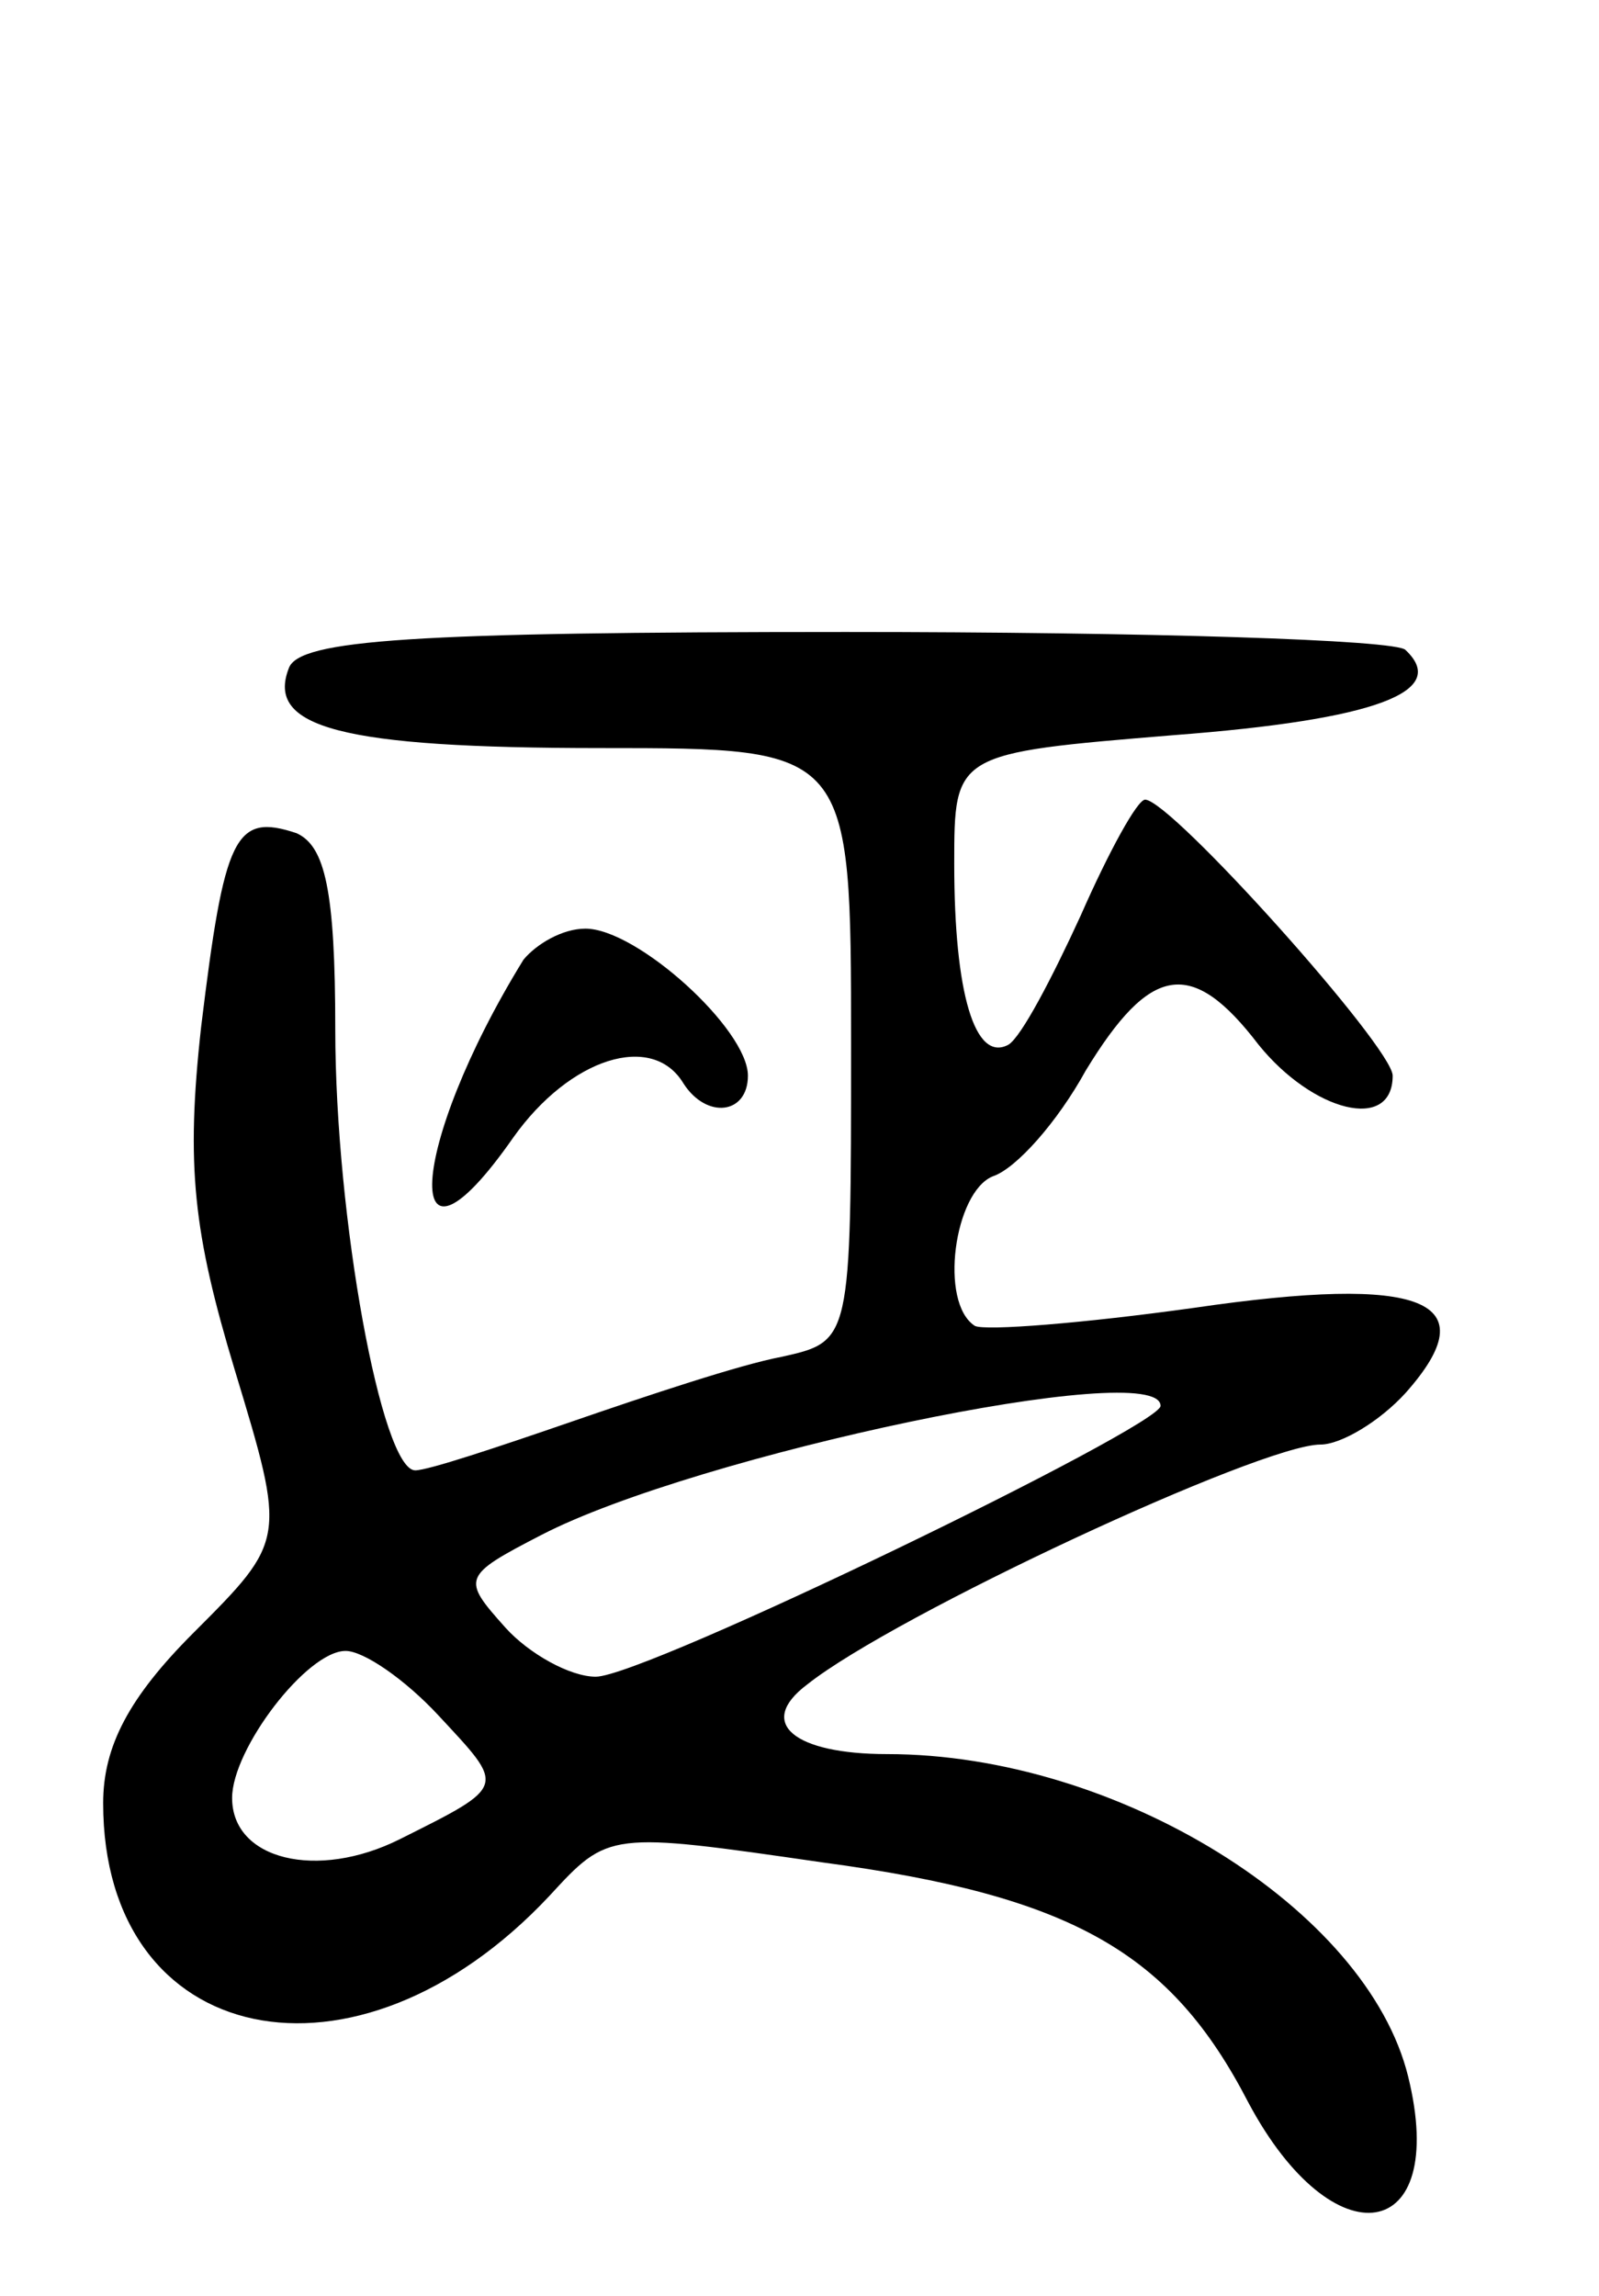 <svg version="1.0" xmlns="http://www.w3.org/2000/svg"
 width="62pt" height="89pt" viewBox="0 0 62 89"
 preserveAspectRatio="xMidYMid meet">
<g transform="translate(0,89) scale(0.1,-0.1)"
fill="#000000" stroke="none">
<path d="M112 631 c-9 -23 20 -31 121 -31 97 0 97 0 97 -115 0 -115 0 -115
-27 -121 -16 -3 -52 -15 -81 -25 -29 -10 -56 -19 -61 -19 -13 0 -31 98 -31
171 0 54 -4 71 -15 76 -24 8 -28 -1 -37 -75 -6 -54 -3 -80 13 -133 20 -66 20
-66 -16 -102 -25 -25 -35 -44 -35 -66 0 -95 98 -116 173 -36 23 25 23 25 106
13 97 -13 135 -35 165 -93 33 -62 78 -55 62 10 -16 65 -113 125 -202 125 -36
0 -51 12 -31 27 34 27 176 93 199 93 8 0 23 9 33 20 32 36 7 46 -82 33 -43 -6
-81 -9 -85 -7 -14 9 -8 52 7 58 9 3 25 21 36 41 25 41 41 44 67 10 21 -26 52
-34 52 -12 0 11 -86 107 -96 107 -3 0 -14 -20 -25 -45 -11 -24 -23 -47 -28
-50 -13 -7 -21 20 -21 70 0 43 0 43 85 50 79 6 107 17 90 33 -3 4 -101 7 -217
7 -168 0 -212 -3 -216 -14z m338 -286 c0 -8 -200 -105 -219 -105 -10 0 -26 9
-35 19 -17 19 -17 20 14 36 60 31 240 69 240 50z m-280 -120 c26 -28 27 -27
-15 -48 -32 -16 -65 -8 -65 16 0 19 29 57 44 57 7 0 23 -11 36 -25z"/>
<path d="M203 518 c-45 -73 -48 -132 -4 -69 22 31 54 41 66 21 9 -14 25 -12
25 3 0 18 -43 57 -63 57 -9 0 -19 -6 -24 -12z"/>
</g>
</svg>
